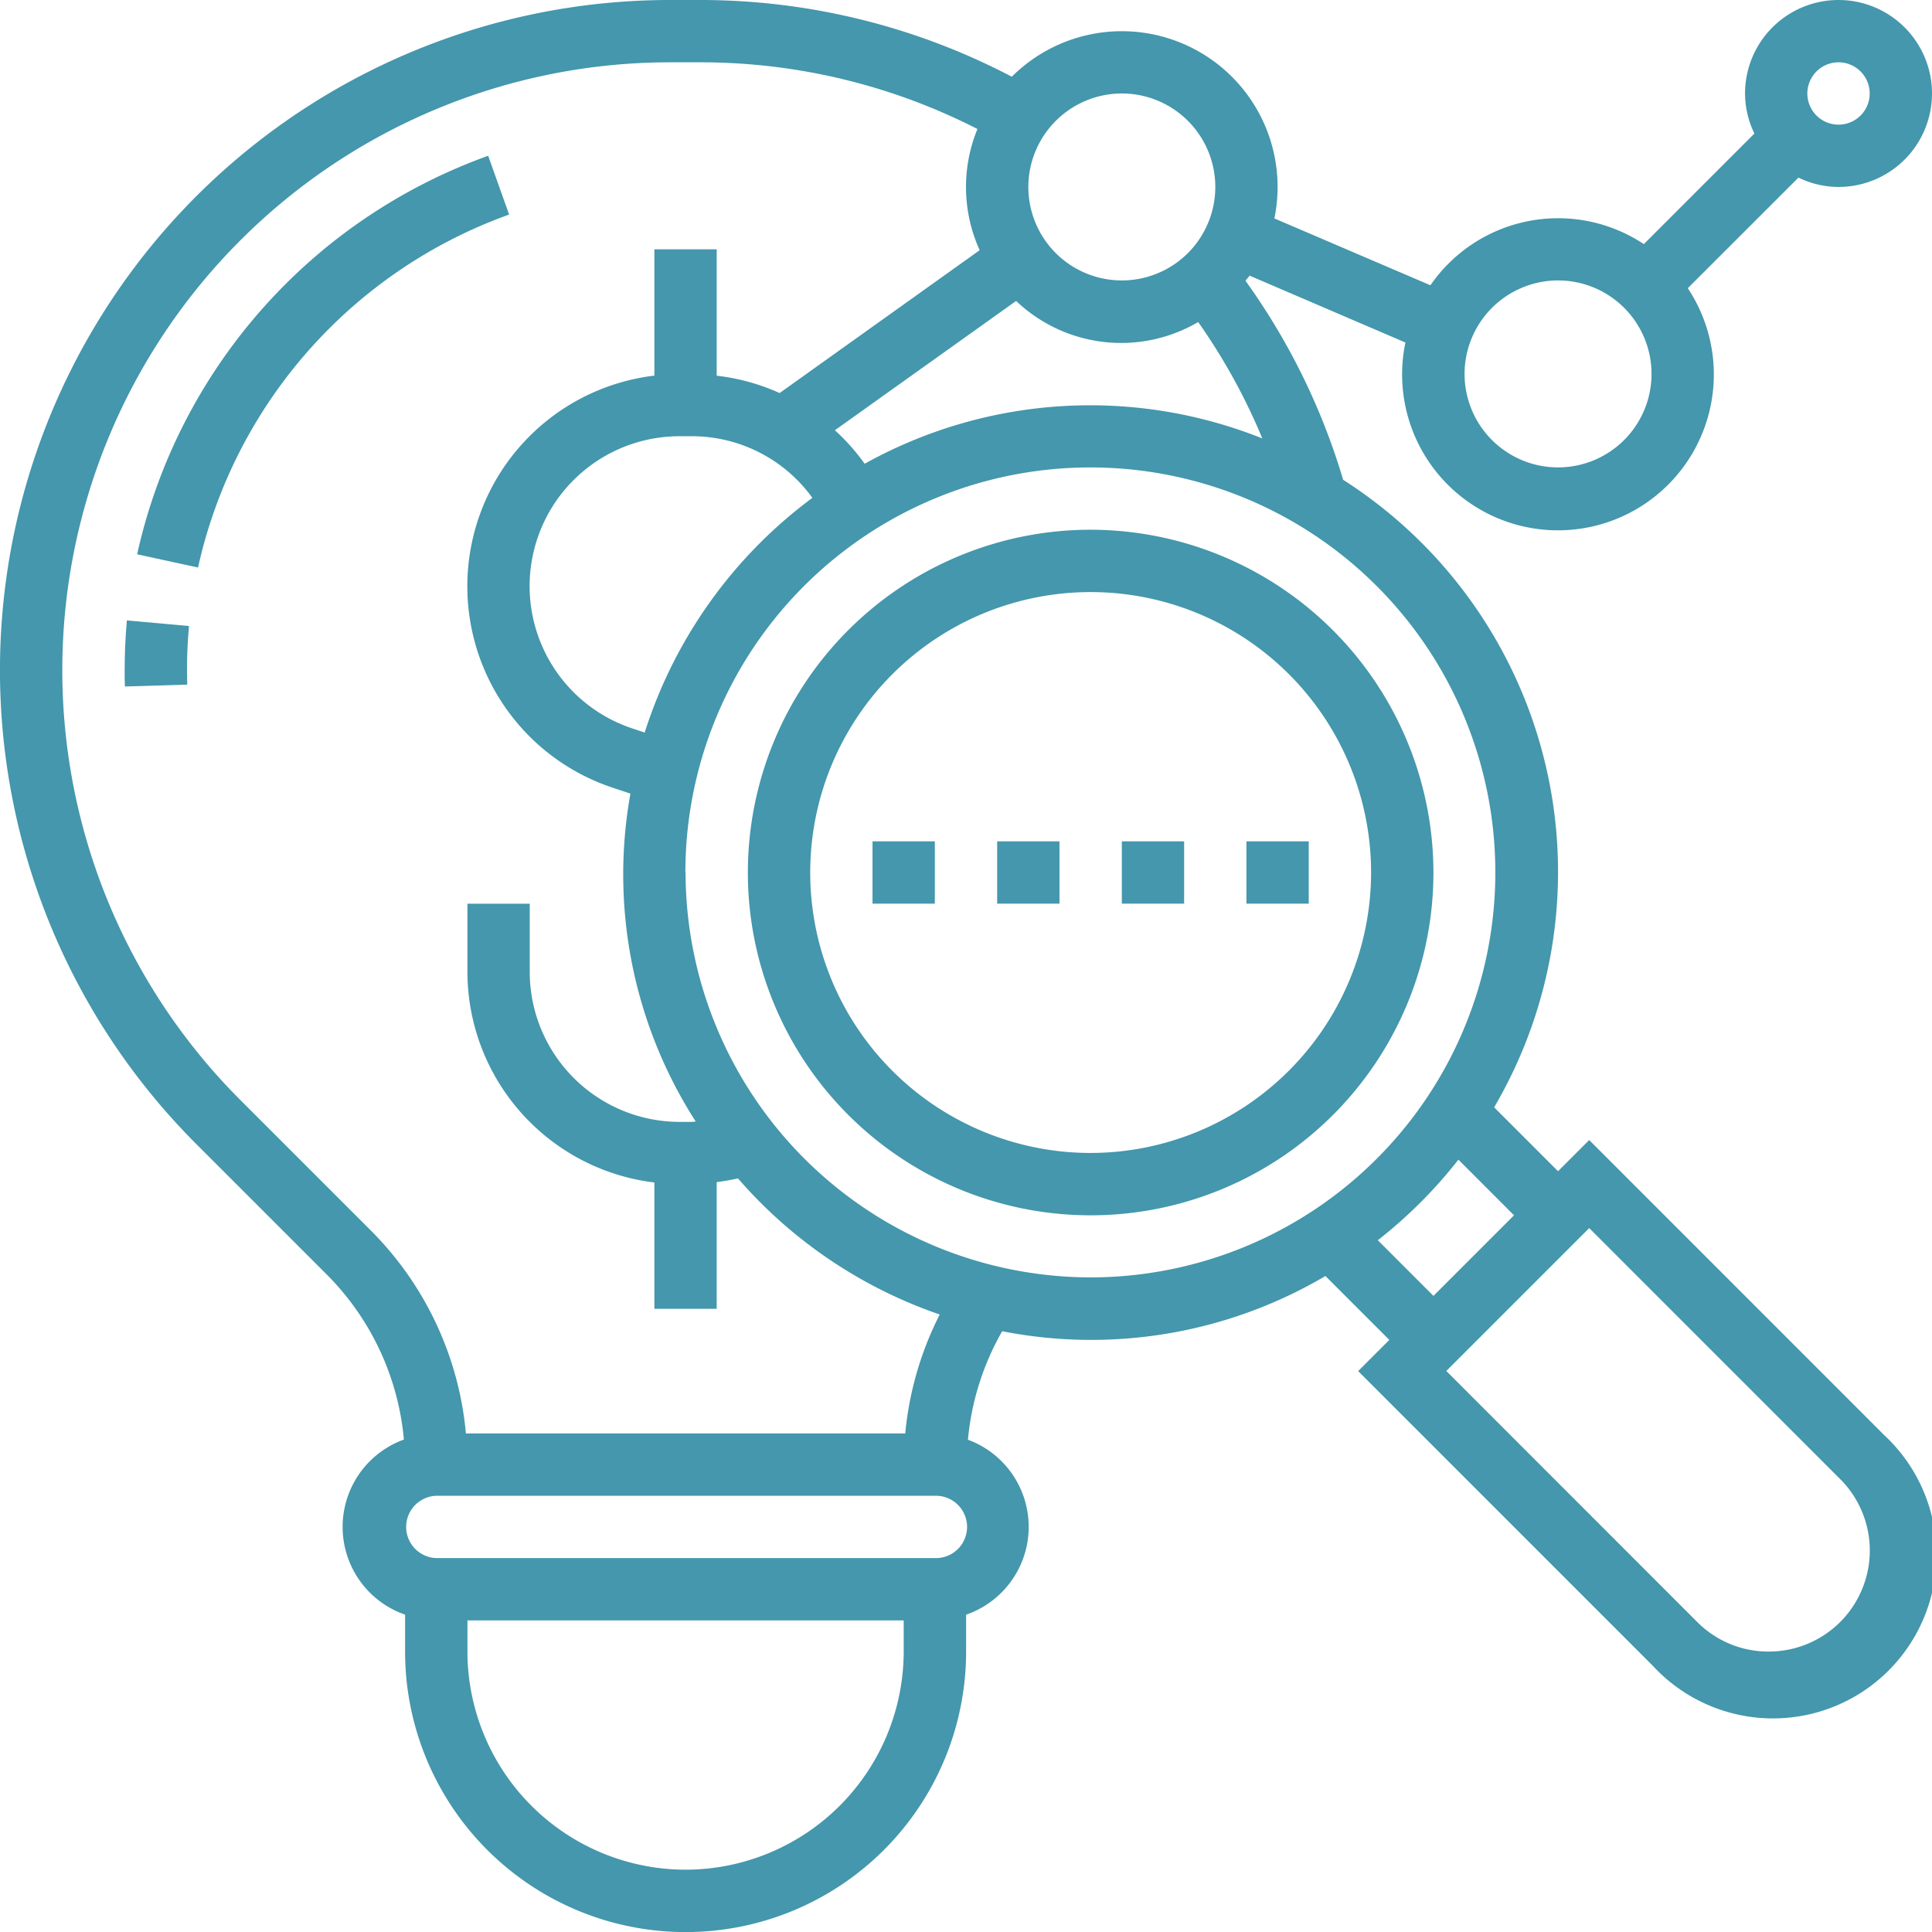 <svg xmlns="http://www.w3.org/2000/svg" width="52" height="52" viewBox="0 0 52 52">
  <g id="research" transform="translate(0 -1)">
    <path id="Path_312" data-name="Path 312" d="M4.06,20.91c-.04.442-.06.892-.06,1.339,0,.147,0,.294.007.439l1.677-.05c0-.13-.006-.259-.006-.389,0-.4.018-.8.054-1.188Z" transform="translate(-0.645 -3.211)" fill="#4497ac"/>
    <path id="Path_313" data-name="Path 313" d="M13.848,6A14.8,14.8,0,0,0,4.4,16.726l1.639.356a13.107,13.107,0,0,1,8.373-9.5Z" transform="translate(-0.709 -0.807)" fill="#4497ac"/>
    <path id="Path_314" data-name="Path 314" d="M33.226,18a9.226,9.226,0,1,0,9.226,9.226A9.237,9.237,0,0,0,33.226,18Zm0,16.774a7.548,7.548,0,1,1,7.548-7.548A7.557,7.557,0,0,1,33.226,34.774Z" transform="translate(-3.871 -2.742)" fill="#4497ac"/>
    <path id="Path_315" data-name="Path 315" d="M42.774,31.685l-.839.839-1.72-1.72a12.524,12.524,0,0,0-4.064-16.89,17.884,17.884,0,0,0-2.63-5.359c.036-.047.079-.087.112-.136l4.194,1.8a4.195,4.195,0,1,0,7.6-1.462L48.406,5.78a2.475,2.475,0,0,0,1.078.252,2.516,2.516,0,1,0-2.516-2.516,2.475,2.475,0,0,0,.252,1.078L44.244,7.57A4.174,4.174,0,0,0,38.5,8.678L34.3,6.879a4.192,4.192,0,0,0-7.067-3.814A18.05,18.05,0,0,0,18.866,1h-.829A18.037,18.037,0,0,0,5.283,31.792l3.494,3.494a7.206,7.206,0,0,1,2.094,4.46,2.5,2.5,0,0,0,.032,4.713v.993a7.548,7.548,0,0,0,15.1,0v-.993a2.5,2.5,0,0,0,.049-4.709,7.2,7.2,0,0,1,.922-2.92,12.413,12.413,0,0,0,8.7-1.486l1.72,1.72-.839.839,7.938,7.939a4.4,4.4,0,1,0,6.217-6.219Zm6.71-29.008a.839.839,0,1,1-.839.839A.84.84,0,0,1,49.484,2.677ZM41.935,8.548a2.516,2.516,0,1,1-2.516,2.516A2.519,2.519,0,0,1,41.935,8.548ZM17.352,20.717l-.335-.112a4.035,4.035,0,0,1,1.277-7.864h.316A4,4,0,0,1,21.865,14.4a12.609,12.609,0,0,0-4.513,6.317Zm5.919-7.237a5.656,5.656,0,0,0-.8-.9L27.349,9.1a4.1,4.1,0,0,0,4.9.568,16.2,16.2,0,0,1,1.726,3.132,12.488,12.488,0,0,0-10.708.685Zm6.923-9.964a2.516,2.516,0,1,1-2.516,2.516A2.519,2.519,0,0,1,30.194,3.516ZM18.452,51.323a5.878,5.878,0,0,1-5.871-5.871v-.839H24.323v.839A5.878,5.878,0,0,1,18.452,51.323Zm6.71-8.387H11.742a.839.839,0,0,1,0-1.677H25.161a.839.839,0,1,1,0,1.677Zm-.8-3.355H12.54A8.862,8.862,0,0,0,9.962,34.1L6.468,30.606A16.361,16.361,0,0,1,18.037,2.677h.829a16.363,16.363,0,0,1,7.442,1.795,4.112,4.112,0,0,0,.06,3.262l-5.384,3.845a5.694,5.694,0,0,0-1.694-.467V7.71H17.613v3.4A5.711,5.711,0,0,0,16.487,22.2l.481.16a12.308,12.308,0,0,0,1.758,8.827c-.039,0-.077.009-.117.009h-.316a4.04,4.04,0,0,1-4.035-4.036V25.323H12.581v1.835a5.719,5.719,0,0,0,5.032,5.669v3.4H19.29V32.816a5.749,5.749,0,0,0,.572-.1,12.6,12.6,0,0,0,5.431,3.664,8.883,8.883,0,0,0-.928,3.2Zm-5.915-15.1a10.9,10.9,0,1,1,10.9,10.9A10.916,10.916,0,0,1,18.452,24.484Zm18.637,9.9a12.667,12.667,0,0,0,2.169-2.169L40.75,33.71l-2.169,2.169ZM47.6,45.452a2.7,2.7,0,0,1-1.923-.8L38.928,37.9l3.846-3.846,6.752,6.753A2.719,2.719,0,0,1,47.6,45.452Z" fill="#4497ac"/>
    <path id="Path_316" data-name="Path 316" d="M36,28h1.677v1.677H36Z" transform="translate(-5.806 -4.355)" fill="#4497ac"/>
    <path id="Path_317" data-name="Path 317" d="M40,28h1.677v1.677H40Z" transform="translate(-6.452 -4.355)" fill="#4497ac"/>
    <path id="Path_318" data-name="Path 318" d="M28,28h1.677v1.677H28Z" transform="translate(-4.516 -4.355)" fill="#4497ac"/>
    <path id="Path_319" data-name="Path 319" d="M32,28h1.677v1.677H32Z" transform="translate(-5.161 -4.355)" fill="#4497ac"/>
  </g>
</svg>

